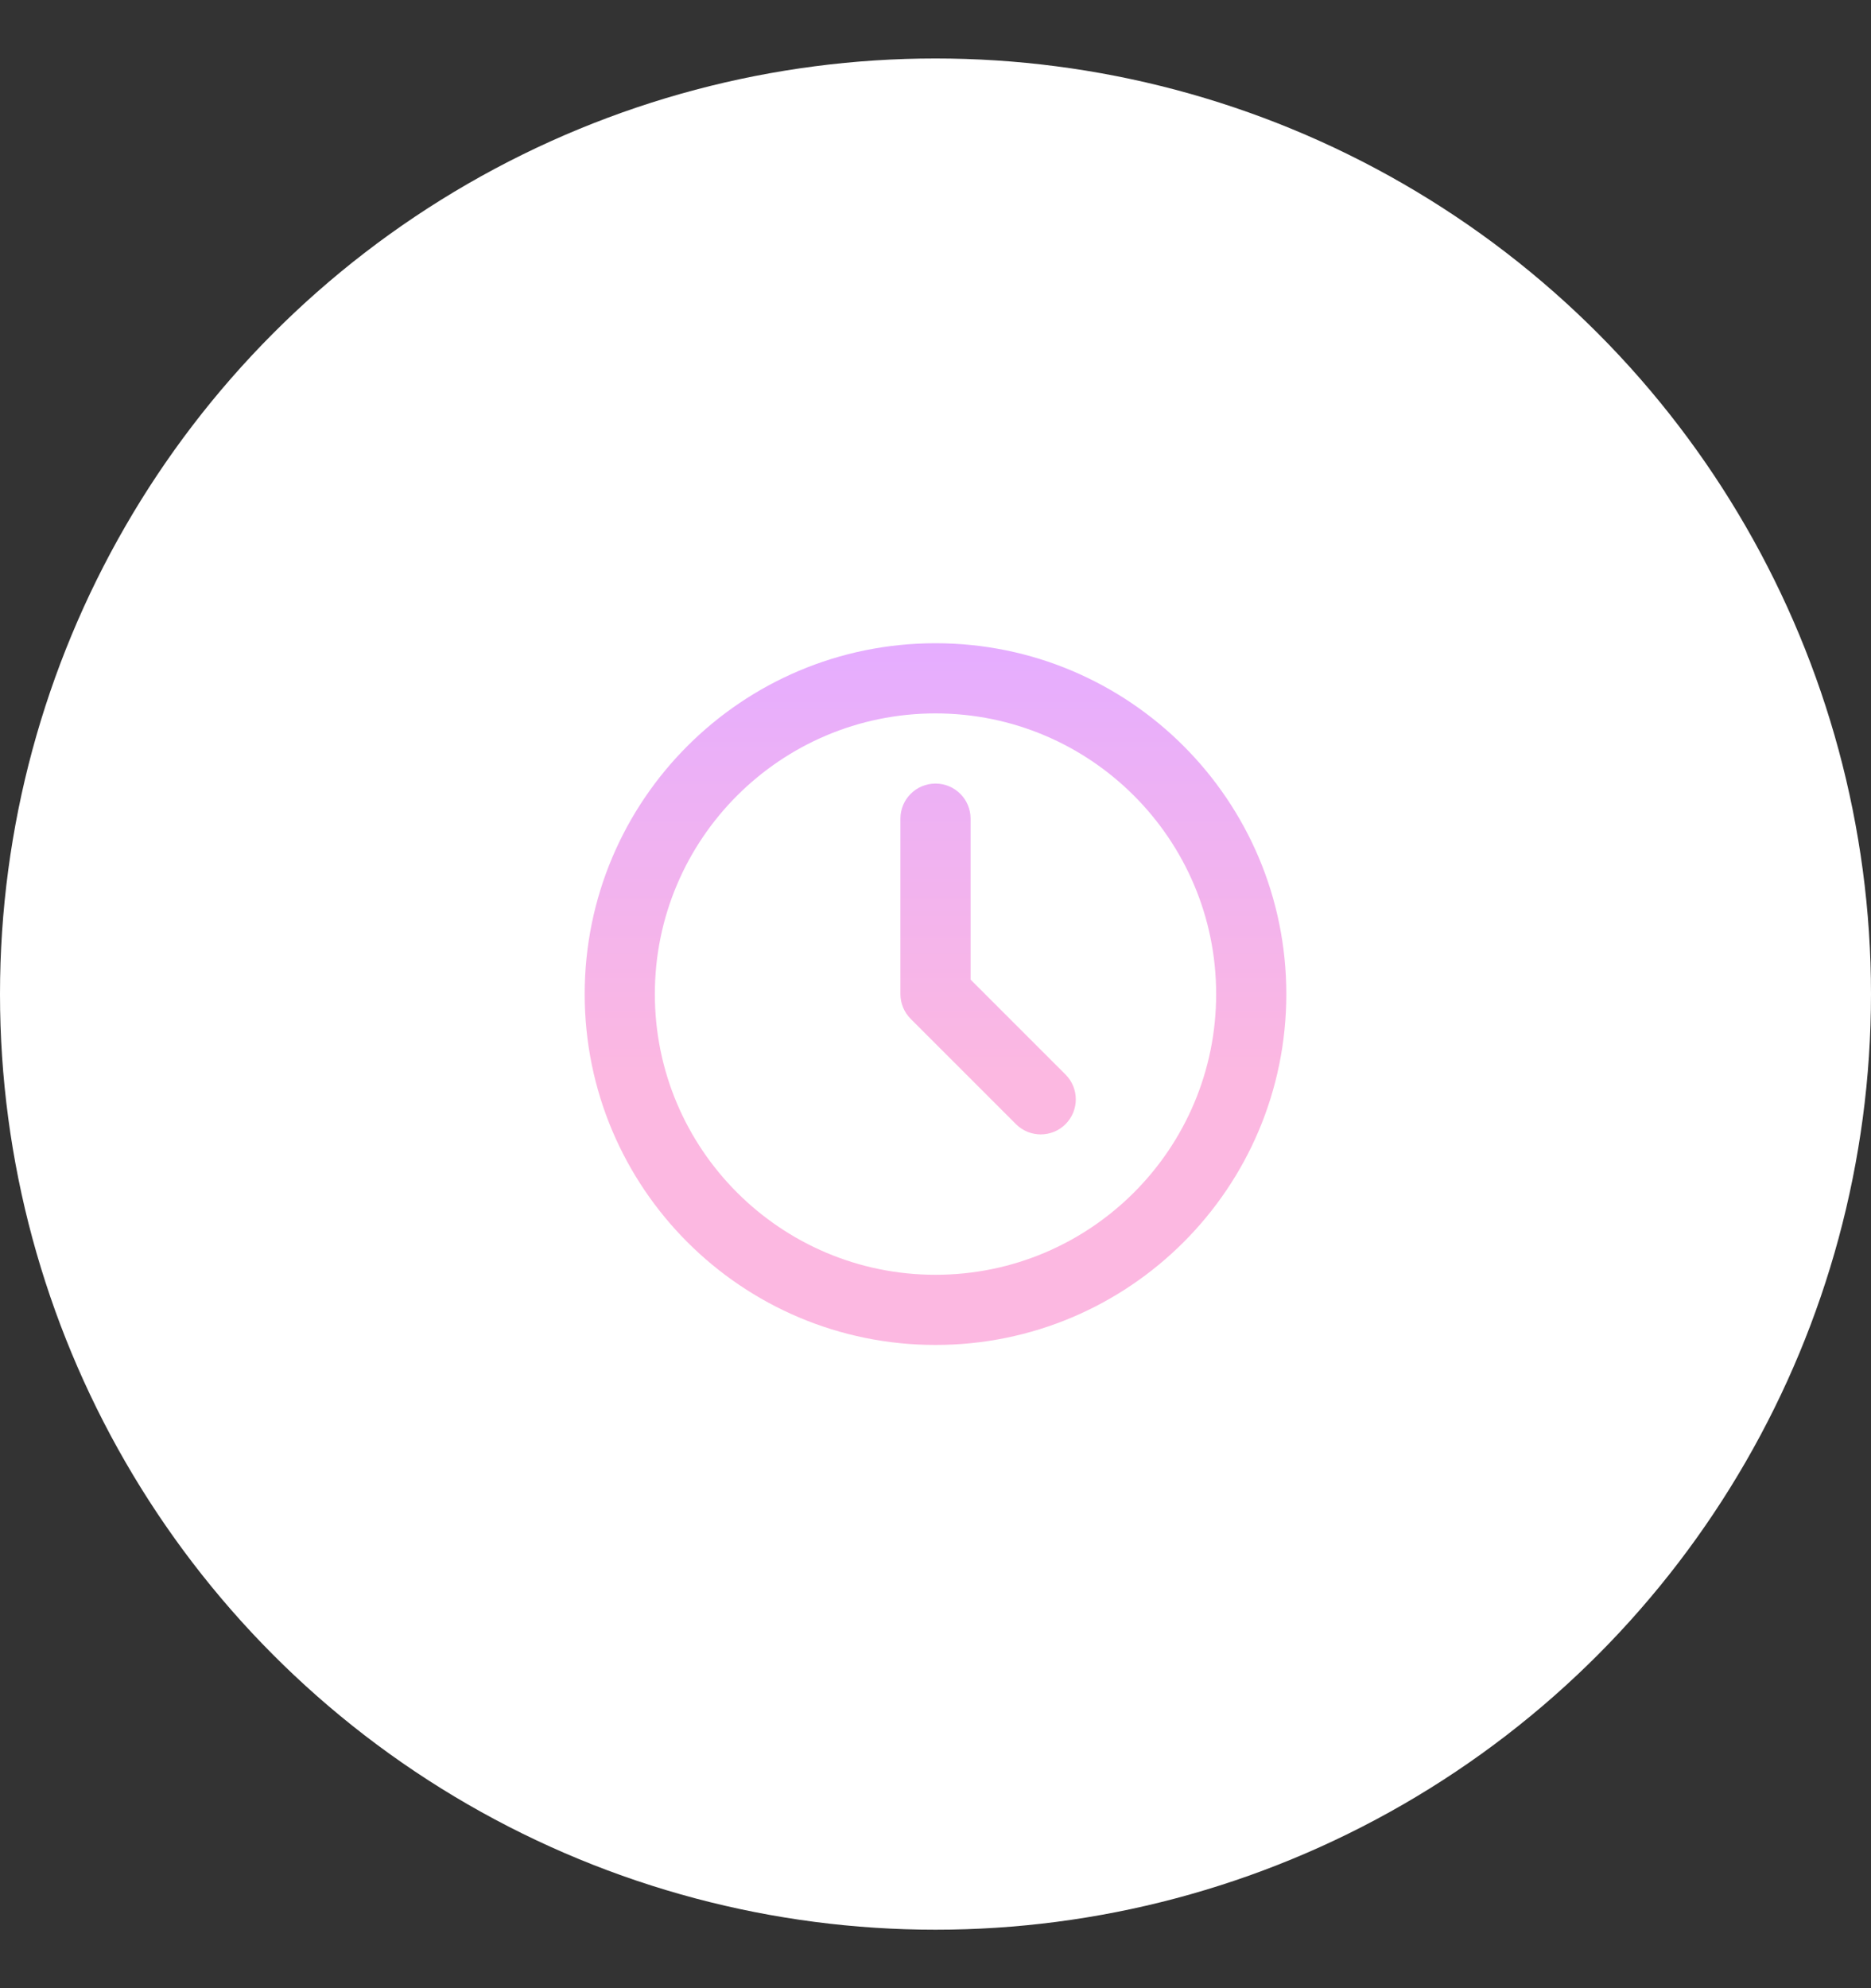 <svg width="16" height="17" viewBox="0 0 16 17" fill="none" xmlns="http://www.w3.org/2000/svg">
<rect x="0" y="0" width="16" height="17" fill="#333333" stroke="none"/>
<circle cx="8" cy="8.5" r="8" fill="white"/>
<path d="M8 6.1C6.675 6.1 5.6 7.175 5.6 8.5C5.6 9.825 6.675 10.9 8 10.9C9.325 10.9 10.4 9.825 10.4 8.5C10.4 7.175 9.325 6.1 8 6.1ZM5 8.5C5 6.843 6.343 5.5 8 5.5C9.657 5.5 11 6.843 11 8.5C11 10.157 9.657 11.5 8 11.5C6.343 11.5 5 10.157 5 8.5ZM8 6.7C8.166 6.7 8.3 6.834 8.3 7V8.376L9.112 9.188C9.229 9.305 9.229 9.495 9.112 9.612C8.995 9.729 8.805 9.729 8.688 9.612L7.788 8.712C7.732 8.656 7.7 8.58 7.7 8.5V7C7.7 6.834 7.834 6.7 8 6.7Z" fill="url(#paint0_linear_247_556)"/>
<defs>
<linearGradient id="paint0_linear_247_556" x1="8" y1="5.5" x2="8" y2="9.207" gradientUnits="userSpaceOnUse">
<stop stop-color="#E5ADFF"/>
<stop offset="1" stop-color="#FCB8E1"/>
</linearGradient>
</defs>
</svg>
